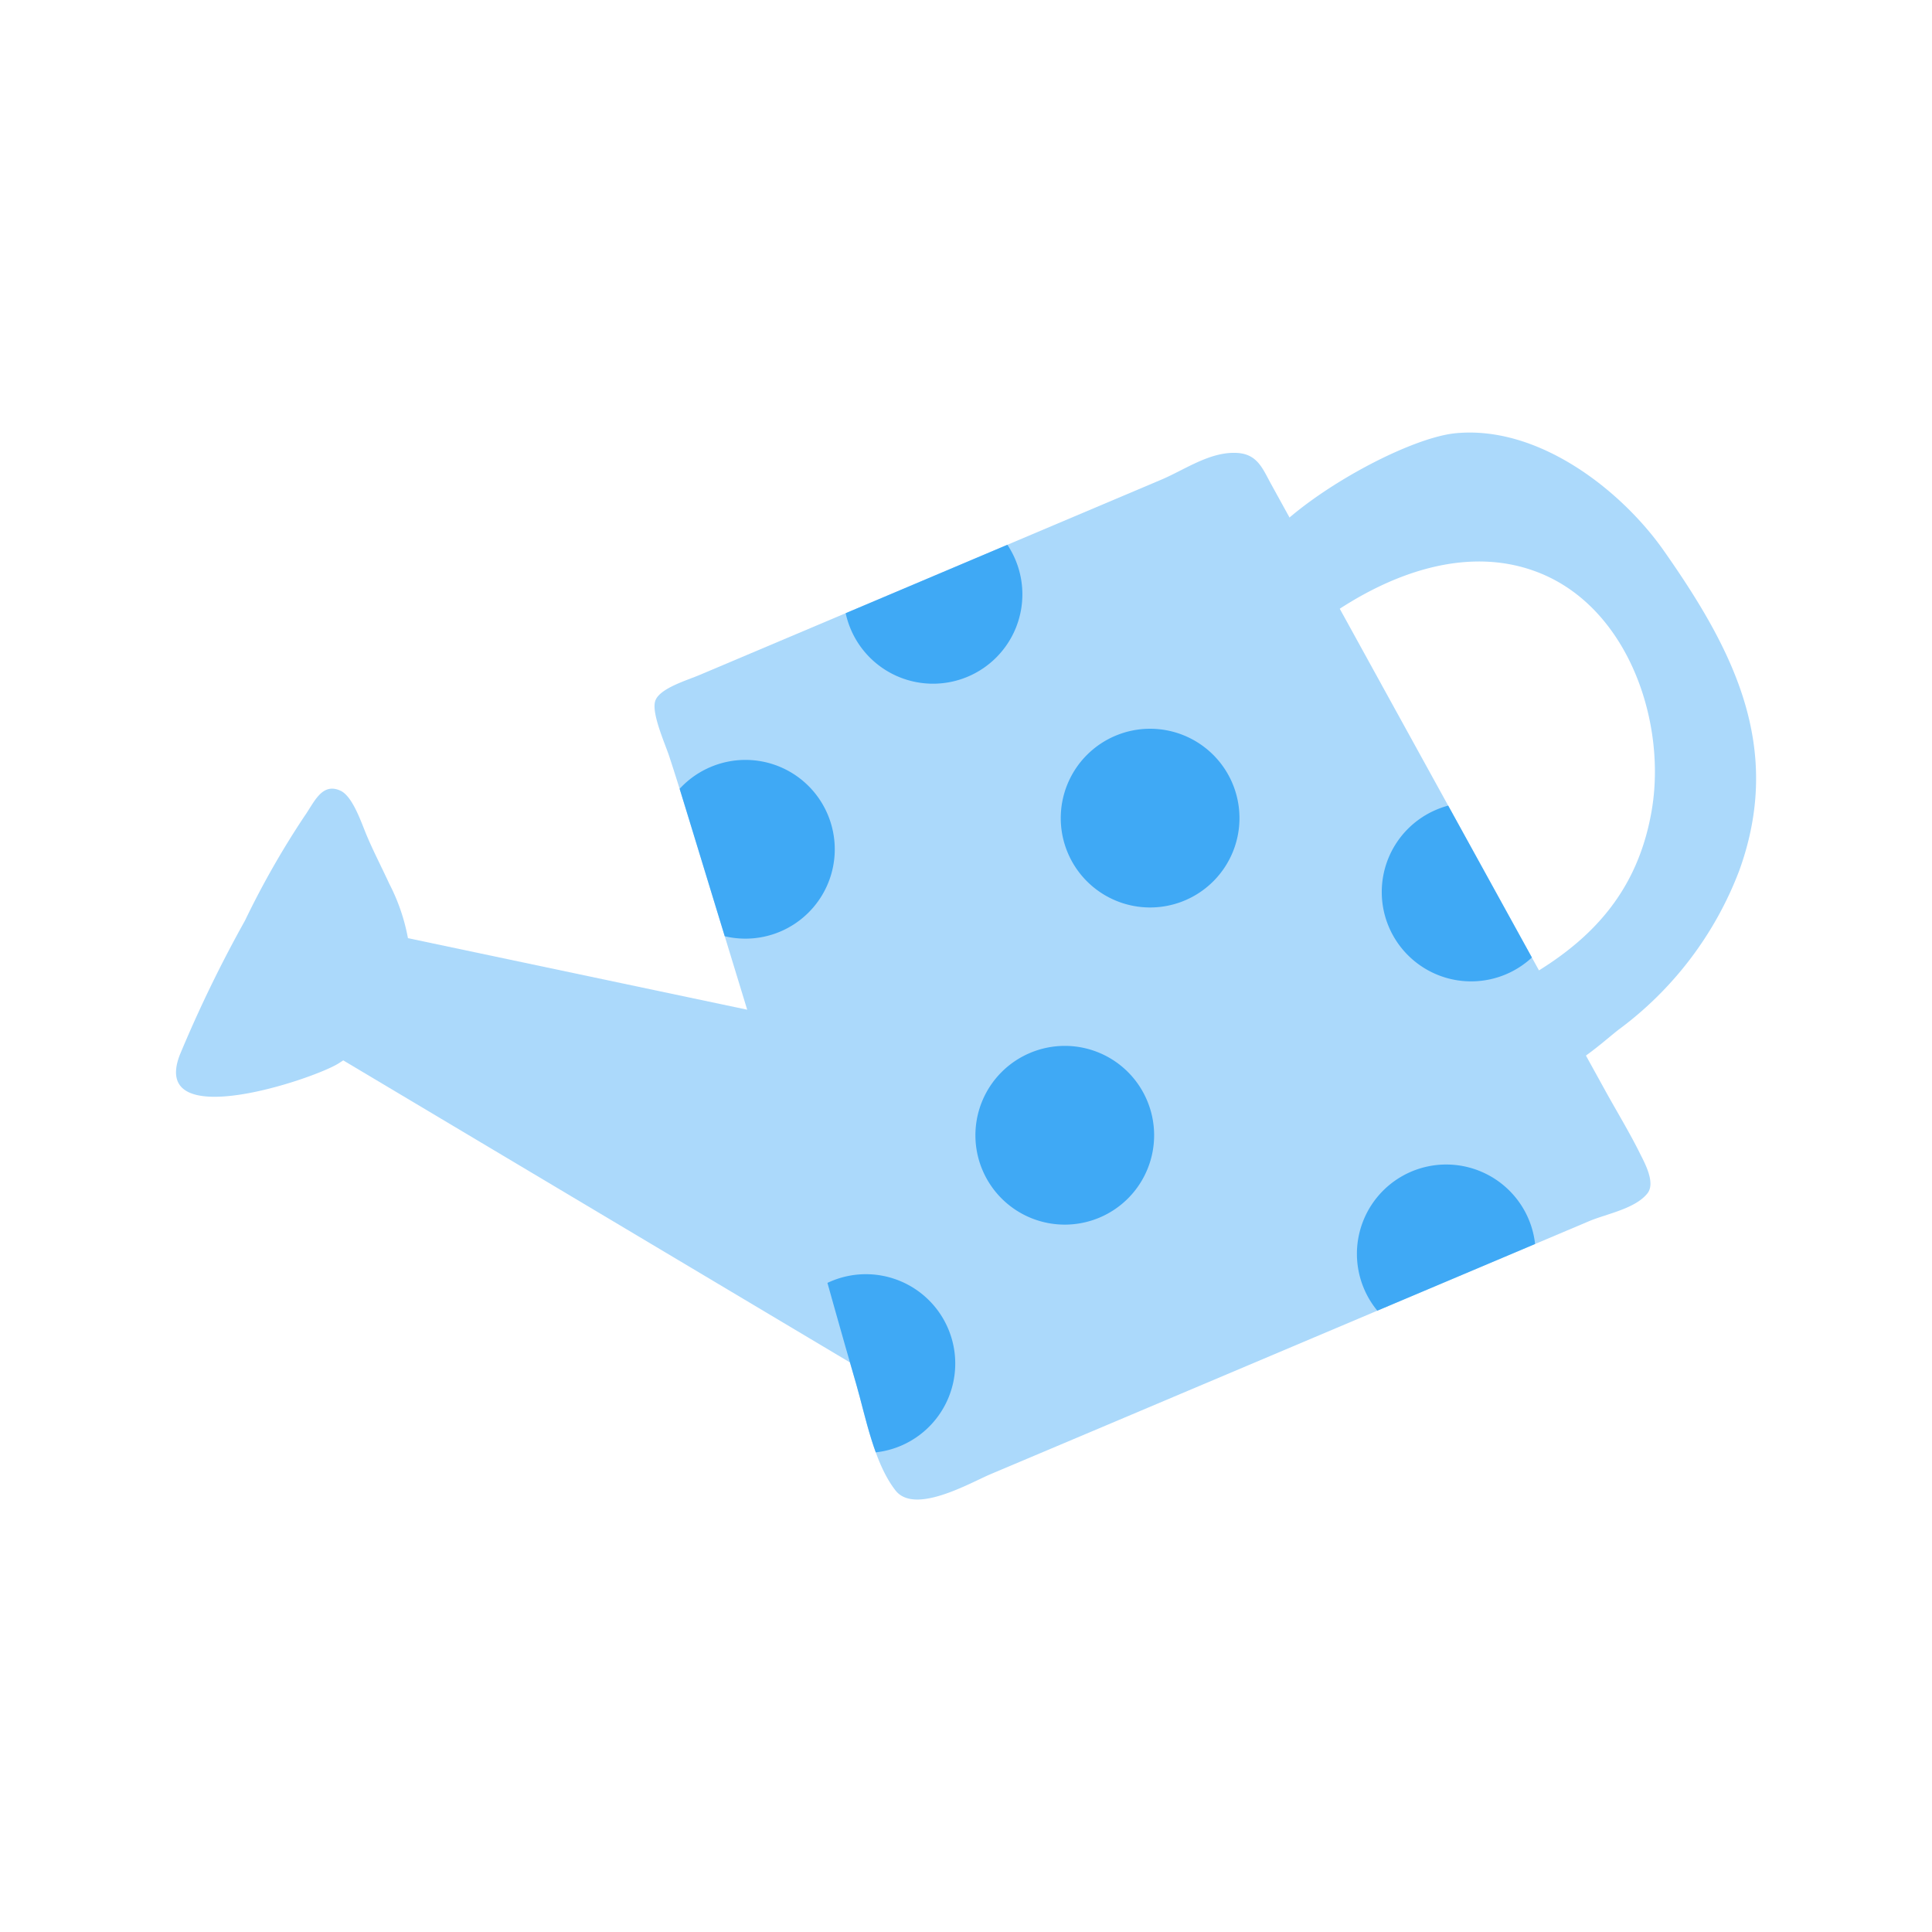<svg id="Layer_1" data-name="Layer 1" xmlns="http://www.w3.org/2000/svg" xmlns:xlink="http://www.w3.org/1999/xlink" width="7.06cm" height="7.06cm" viewBox="0 0 200 200"><defs><style>.cls-1{fill:none;}.cls-2{fill:#abd9fb;}.cls-3{clip-path:url(#clip-path);}.cls-4{fill:#3fa9f5;}</style><clipPath id="clip-path"><path class="cls-1" d="M170.8,123a1.44,1.44,0,0,1-.23.5c-1.25,1.63-4.29,2.16-6.08,2.92l-6.55,2.77-13.37,5.65-29.84,12.62-12.22,5.16c-2.13.91-7.81,4.2-9.8,1.68-2.22-2.83-3.09-7.6-4.07-11-3.08-10.6-5.44-19.6-8.41-29.35L71.34,84.86c-.65-2.13-1.3-4.25-2-6.38-.41-1.34-2-4.74-1.48-6s3.28-2.06,4.59-2.62l5.25-2.22,13.81-5.84,28.72-12.15c2.48-1.05,5.15-3,8-2.75,2,.19,2.52,1.71,3.38,3.26l5.19,9.42q7.46,13.56,14.93,27.11,7.16,13,14.33,26c1.25,2.28,2.64,4.54,3.79,6.88C170.31,120.47,171.06,121.95,170.8,123Z"/></clipPath></defs><title>funnel-3</title><path class="cls-2" d="M170.8,123a1.44,1.44,0,0,1-.23.5c-1.25,1.63-4.29,2.16-6.08,2.92l-6.55,2.77-13.37,5.65-29.84,12.62-12.22,5.16c-2.13.91-7.81,4.2-9.8,1.68-2.22-2.83-3.09-7.6-4.07-11-3.08-10.6-5.44-19.6-8.41-29.35L71.34,84.86c-.65-2.13-1.3-4.25-2-6.38-.41-1.34-2-4.74-1.48-6s3.28-2.06,4.59-2.62l5.25-2.22,13.81-5.84,28.72-12.15c2.48-1.05,5.15-3,8-2.75,2,.19,2.52,1.71,3.38,3.26l5.19,9.42q7.46,13.56,14.93,27.11,7.16,13,14.33,26c1.25,2.28,2.64,4.54,3.79,6.88C170.31,120.47,171.06,121.95,170.8,123Z"/><path class="cls-2" d="M150.66,44.85c8.68-.85,17.27,6,21.6,12.19,7.12,10.16,12.43,20.28,7.78,33.1a36.64,36.64,0,0,1-12.51,16.47c-1.86,1.45-5.57,5-7.92,4.26-1-.32-4.08-8.31-4.46-8.12,8.23-4.06,14.19-9.3,15.83-18.83,1.56-9.06-2.33-20.7-11.34-24.5-8.84-3.72-18.69,1.2-25.36,6.9-3.57-2.87-6.54-4.21-4.76-8.1C132,52.81,145.05,45.41,150.66,44.85Z"/><polygon class="cls-2" points="95.59 145.57 34.71 109.28 41.15 96.89 88.57 106.89 95.59 145.57"/><path class="cls-2" d="M40.3,91.49a20.18,20.18,0,0,1,2.18,7.44c.2,4.63-3.82,8.91-7.46,11.17-2.64,1.64-19.56,7.31-16.41-.89A134.74,134.74,0,0,1,25.36,95.3a89.7,89.7,0,0,1,6.16-10.81c1-1.41,1.79-3.52,3.72-2.64,1.31.6,2.2,3.43,2.77,4.75C38.68,88.18,39.53,89.82,40.3,91.49Z"/><g class="cls-3"><path class="cls-4" d="M105.1,57.91A9.25,9.25,0,1,1,93,53,9.24,9.24,0,0,1,105.1,57.91Z"/><path class="cls-4" d="M85.69,84.33a9.25,9.25,0,1,1-12.13-4.93A9.24,9.24,0,0,1,85.69,84.33Z"/><path class="cls-4" d="M127.58,81.09a9.25,9.25,0,1,1-12.12-4.92A9.25,9.25,0,0,1,127.58,81.09Z"/><path class="cls-4" d="M118.74,113.91A9.25,9.25,0,1,1,106.63,109,9.24,9.24,0,0,1,118.74,113.91Z"/><path class="cls-4" d="M98.16,137.56A9.25,9.25,0,1,1,86,132.65,9.25,9.25,0,0,1,98.16,137.56Z"/><path class="cls-4" d="M160.81,88.74a9.25,9.25,0,1,1-12.12-4.92A9.23,9.23,0,0,1,160.81,88.74Z"/><path class="cls-4" d="M158.24,126.2a9.25,9.25,0,1,1-12.13-4.92A9.26,9.26,0,0,1,158.24,126.2Z"/></g></svg>
